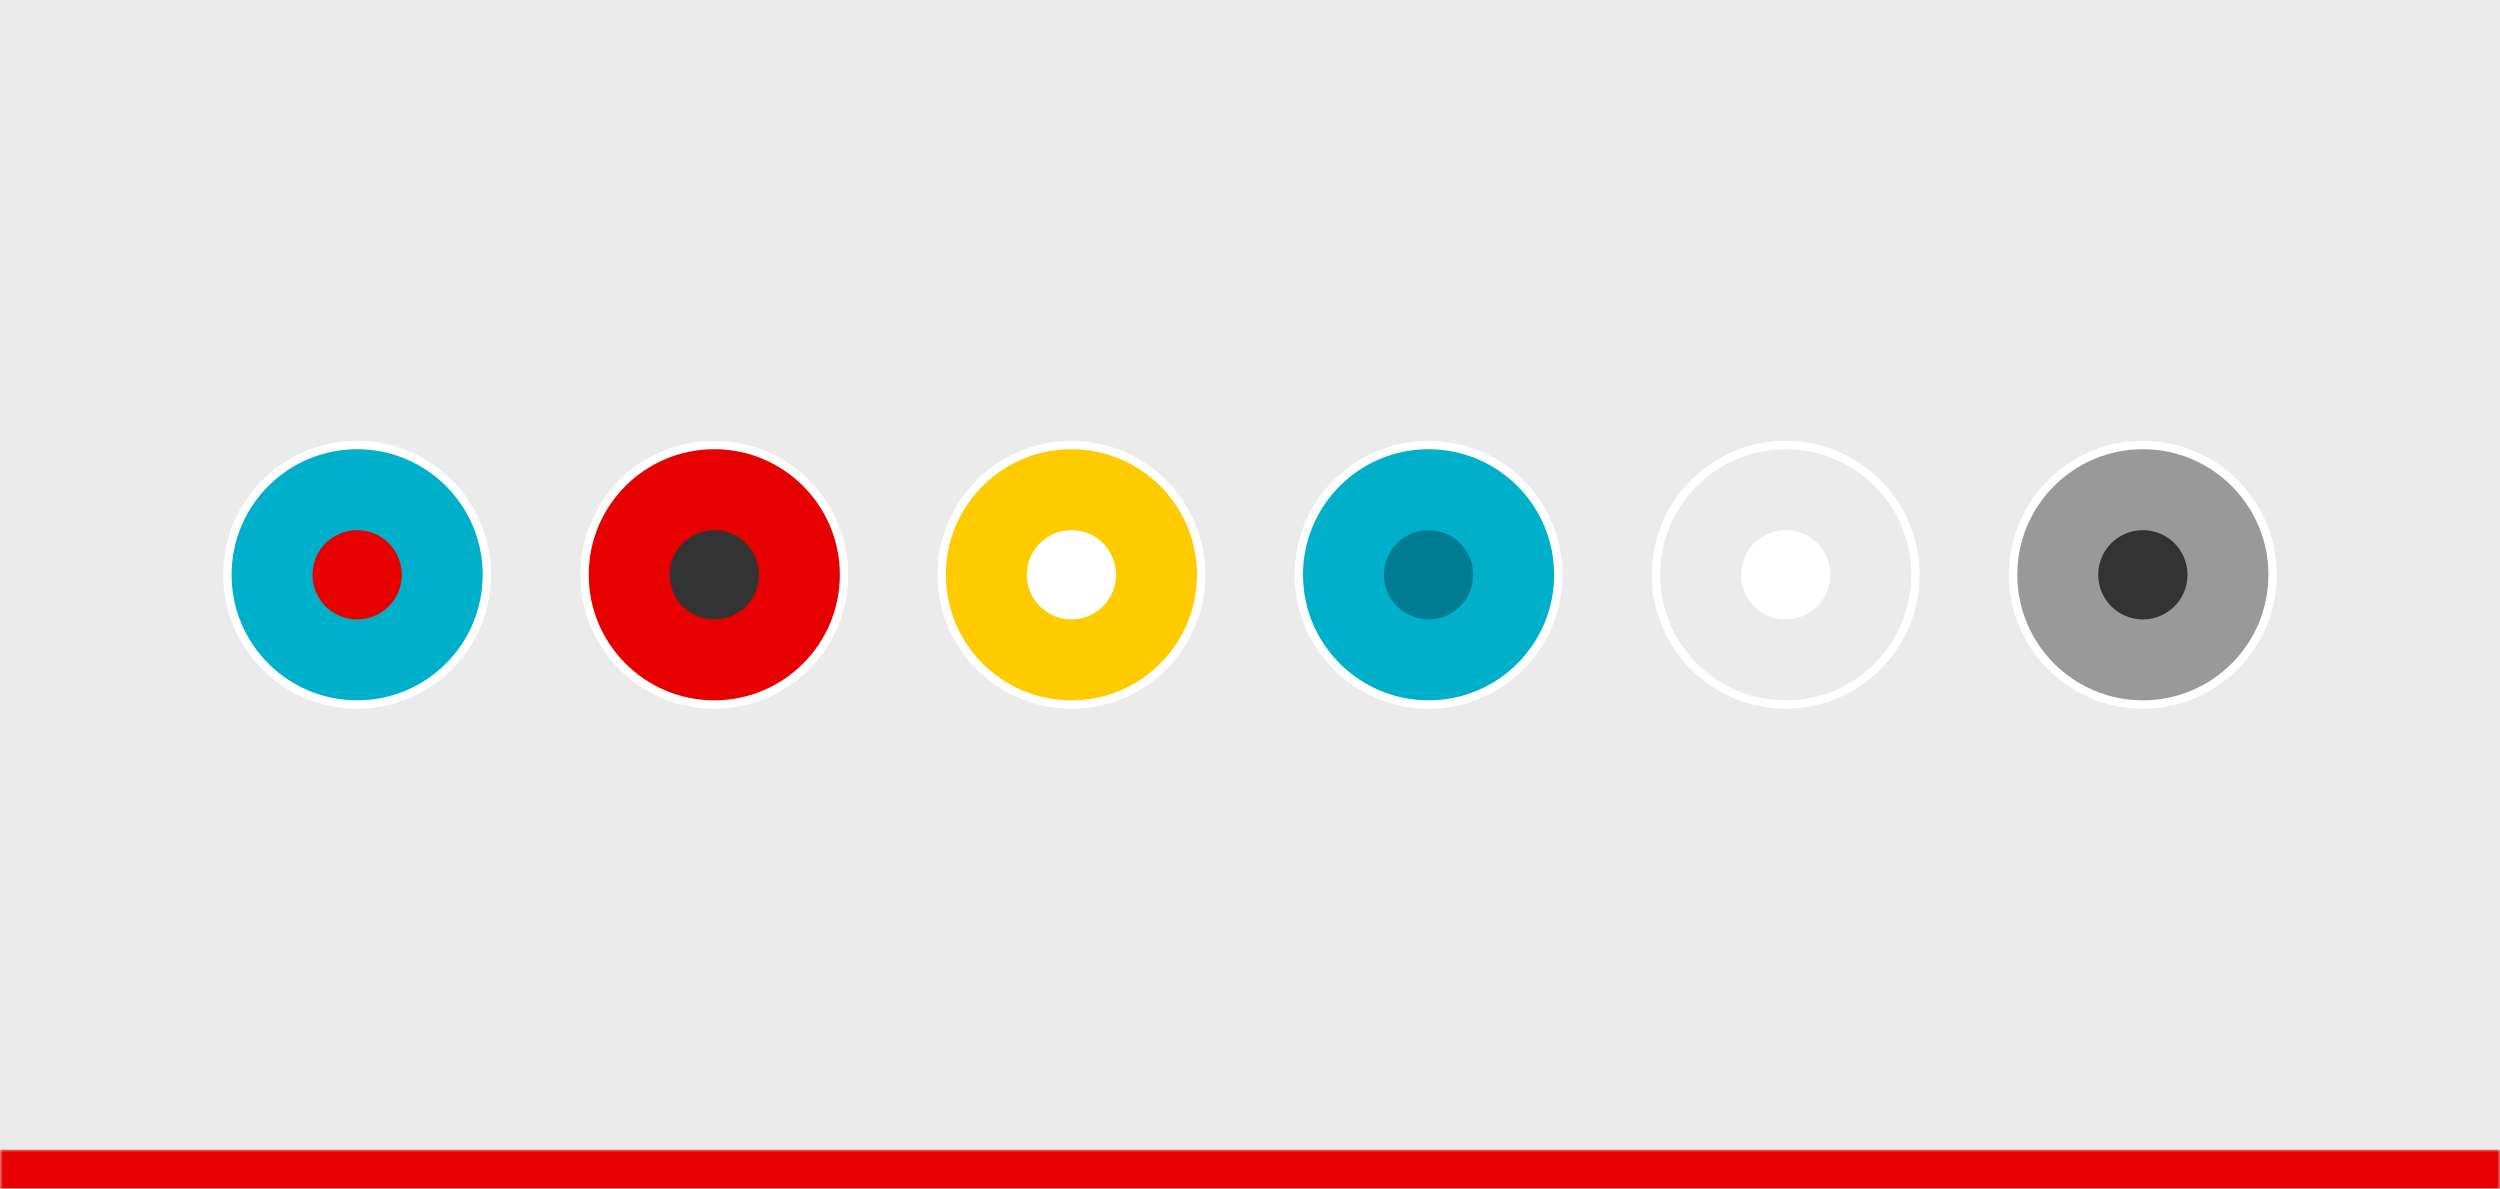 <?xml version="1.0" encoding="UTF-8"?>
<svg width="448px" height="213px" viewBox="0 0 448 213" version="1.1" xmlns="http://www.w3.org/2000/svg" xmlns:xlink="http://www.w3.org/1999/xlink">
    <rect x="0" y="0" width="448" height="213" fill="#808080" stroke="none"/>
    <!-- Generator: Sketch 61.2 (89653) - https://sketch.com -->
    <title>color-rule-3-dont</title>
    <desc>Created with Sketch.</desc>
    <defs>
        <rect id="path-1" x="0" y="-0.004" width="448" height="213"></rect>
    </defs>
    <g id="-----→-→-2.3.3.-Digital-Design-👩🏼‍💻" stroke="none" stroke-width="1" fill="none" fill-rule="evenodd">
        <g id="2.3.3.2-Colors" transform="translate(-656, -2752)">
            <g id="color-rule-3-dont" transform="translate(656, 2752.004)">
                <mask id="mask-2" fill="white">
                    <use xlink:href="#path-1"></use>
                </mask>
                <use id="Mask" fill="#EBEBEB" xlink:href="#path-1"></use>
                <circle id="Color-icon" stroke="#FFFFFF" stroke-width="1.5" fill="#00B0CA" mask="url(#mask-2)" cx="64" cy="102.996" r="23.25"></circle>
                <circle id="Color-icon" stroke="#FFFFFF" stroke-width="1.5" fill="#E60000" mask="url(#mask-2)" cx="128" cy="102.996" r="23.25"></circle>
                <circle id="Color-icon-Copy-26" stroke="#FFFFFF" stroke-width="1.5" fill="#FECB00" mask="url(#mask-2)" cx="192" cy="102.996" r="23.25"></circle>
                <circle id="Color-icon-Copy-7" fill="#333333" mask="url(#mask-2)" cx="128" cy="102.996" r="8"></circle>
                <circle id="Color-icon-Copy-27" fill="#FFFFFF" mask="url(#mask-2)" cx="192" cy="102.996" r="8"></circle>
                <circle id="Color-icon-Copy-24" stroke="#FFFFFF" stroke-width="1.5" fill="#00B0CA" mask="url(#mask-2)" cx="256" cy="102.996" r="23.25"></circle>
                <circle id="Color-icon-Copy-28" stroke="#FFFFFF" stroke-width="1.5" fill="#EBEBEB" mask="url(#mask-2)" cx="320" cy="102.996" r="23.25"></circle>
                <circle id="Color-icon-Copy-30" stroke="#FFFFFF" stroke-width="1.5" fill="#999999" mask="url(#mask-2)" cx="384" cy="102.996" r="23.25"></circle>
                <circle id="Color-icon-Copy-12" fill="#E60000" mask="url(#mask-2)" cx="64" cy="102.996" r="8"></circle>
                <circle id="Color-icon-Copy-25" fill="#007C92" mask="url(#mask-2)" cx="256" cy="102.996" r="8"></circle>
                <circle id="Color-icon-Copy-29" fill="#FFFFFF" mask="url(#mask-2)" cx="320" cy="102.996" r="8"></circle>
                <circle id="Color-icon-Copy-31" fill="#333333" mask="url(#mask-2)" cx="384" cy="102.996" r="8"></circle>
                <rect id="Rectangle" fill="#E60000" mask="url(#mask-2)" x="0" y="206" width="448" height="7"></rect>
            </g>
        </g>
    </g>
</svg>